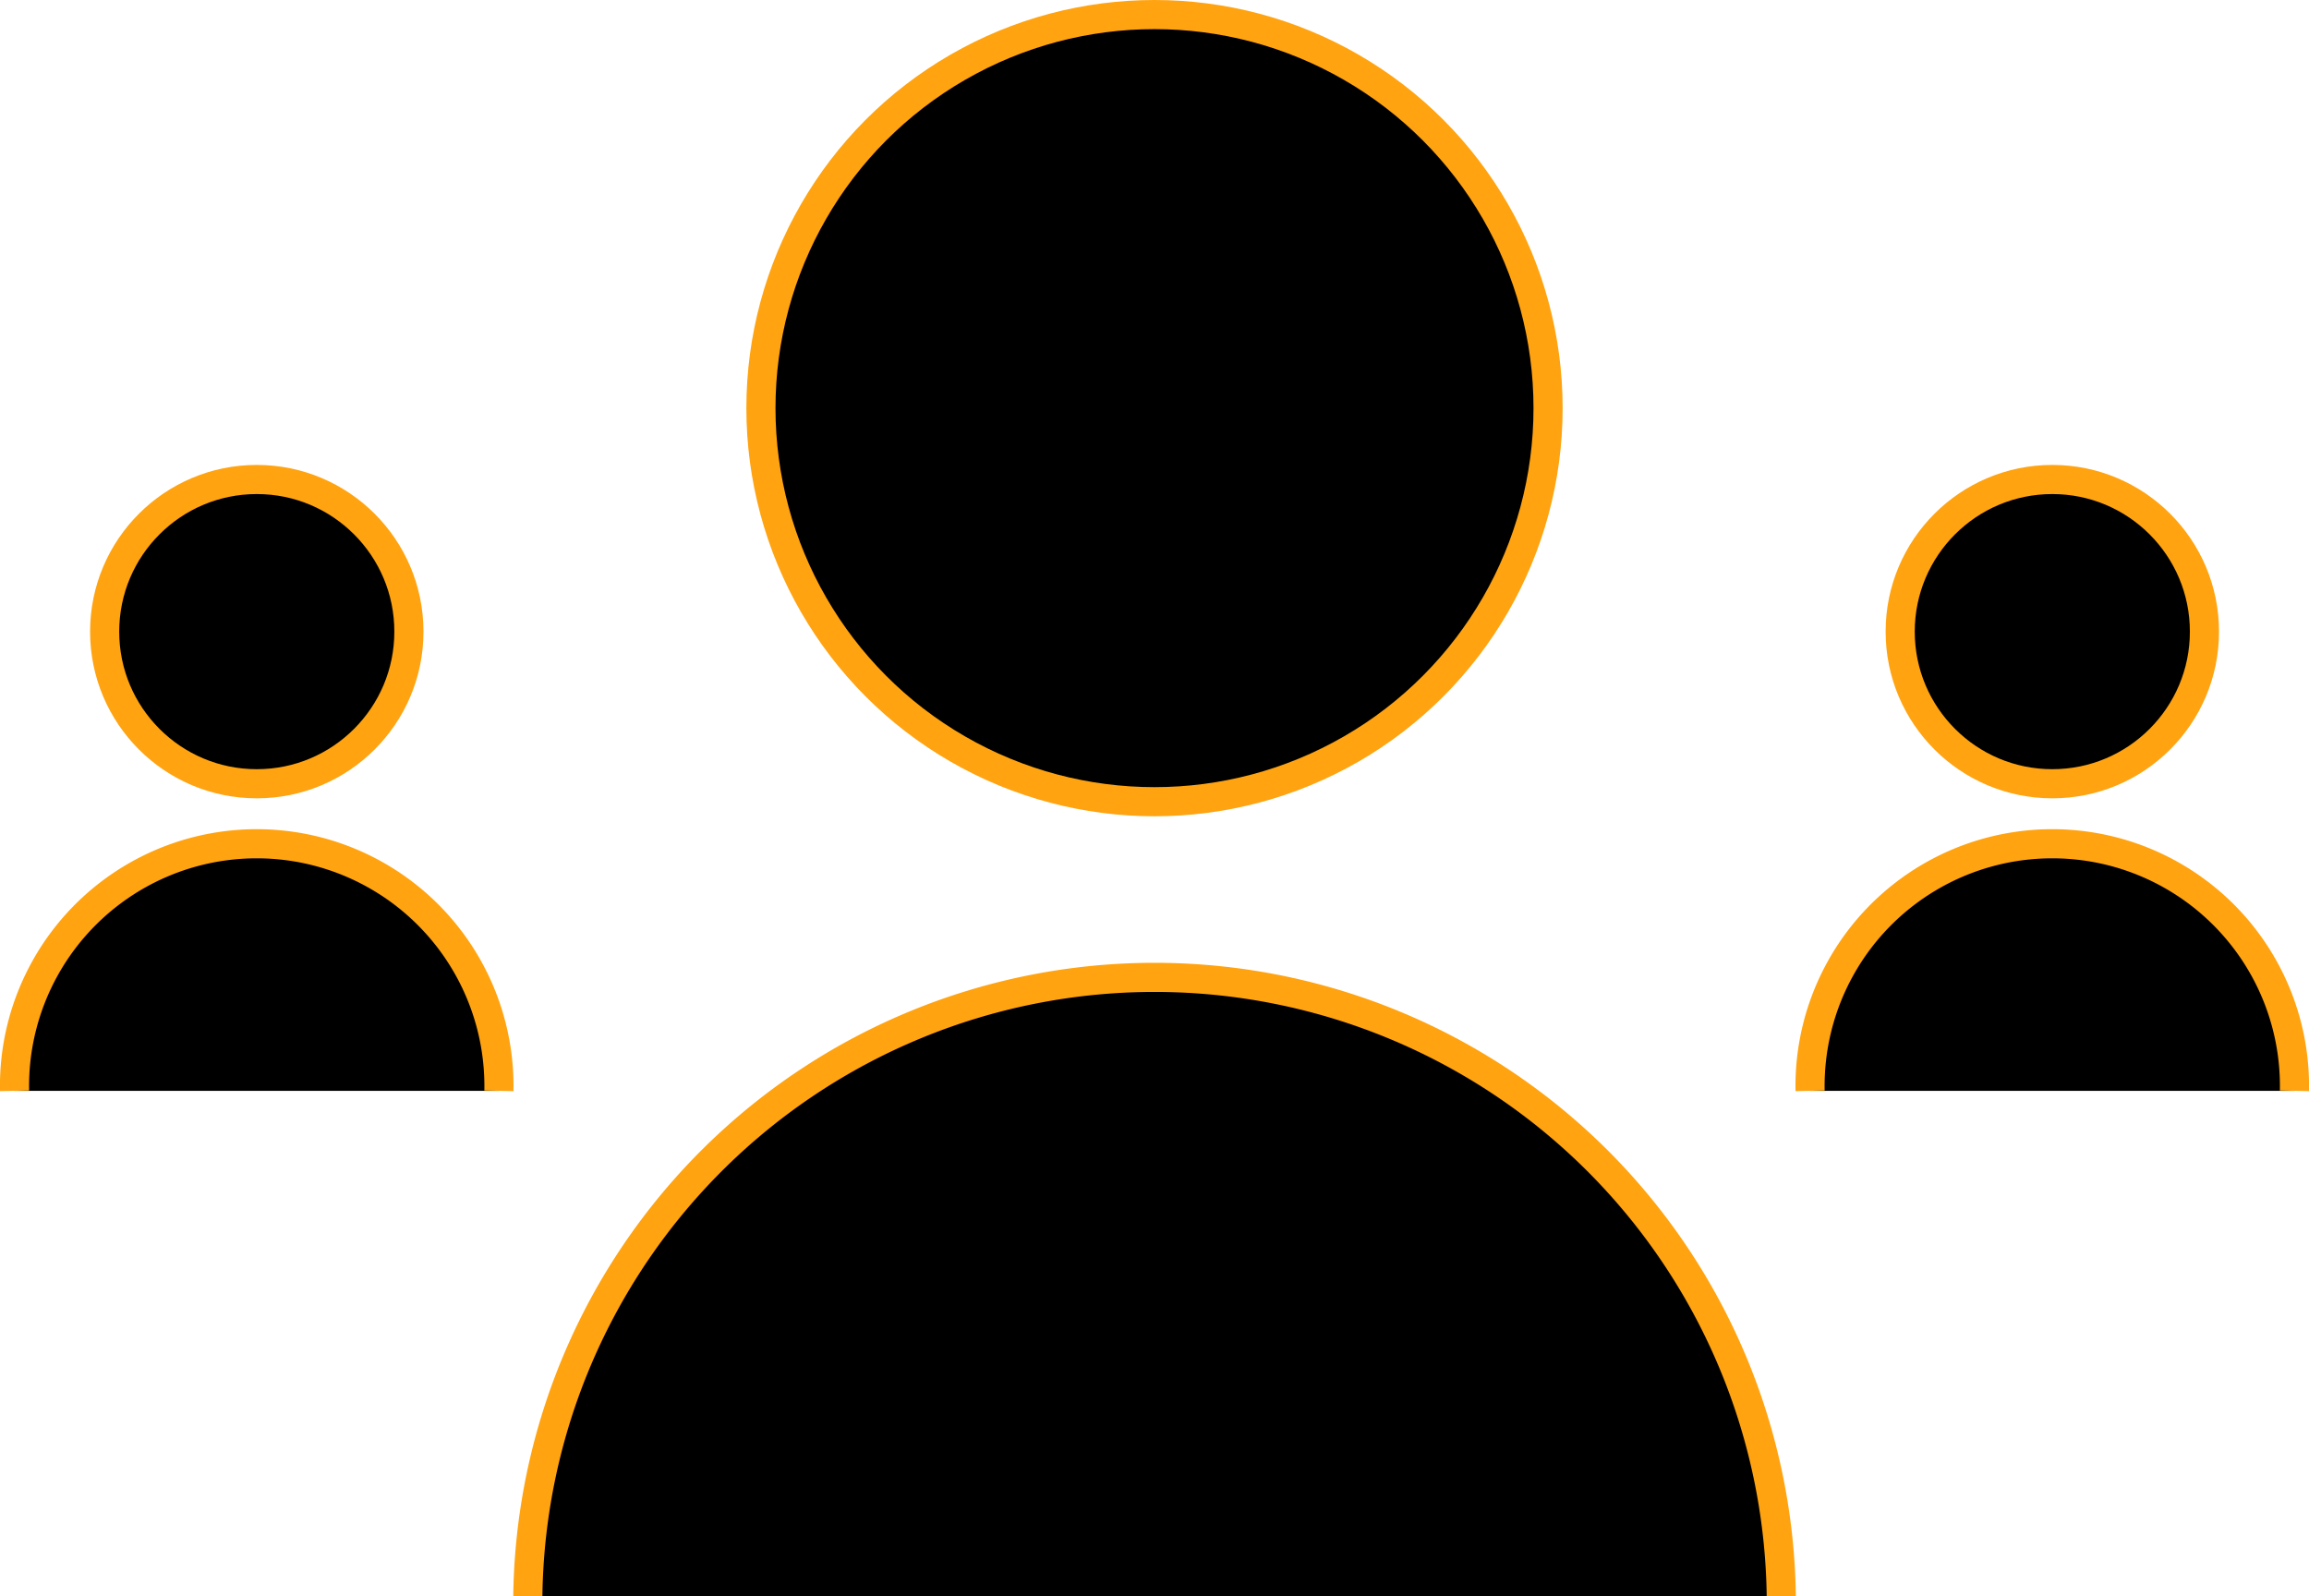 <svg xmlns="http://www.w3.org/2000/svg" viewBox="0 0 237.84 164.43"><defs><style>.cls-1{stroke:#ffa310;stroke-miterlimit:10;stroke-width:3px;}</style></defs><g id="Layer_2" data-name="Layer 2"><g id="Layer_1-2" data-name="Layer 1"><circle class="cls-1" cx="118.92" cy="42.04" r="40.54"/><path class="cls-1" d="M183.48,164.43a64.56,64.56,0,0,0-129.11,0"/><circle class="cls-1" cx="211.4" cy="65.06" r="15.67"/><path class="cls-1" d="M236.34,112.36a24.95,24.95,0,1,0-49.89,0"/><circle class="cls-1" cx="26.45" cy="65.06" r="15.67"/><path class="cls-1" d="M51.39,112.36a24.95,24.95,0,1,0-49.89,0"/></g></g></svg>